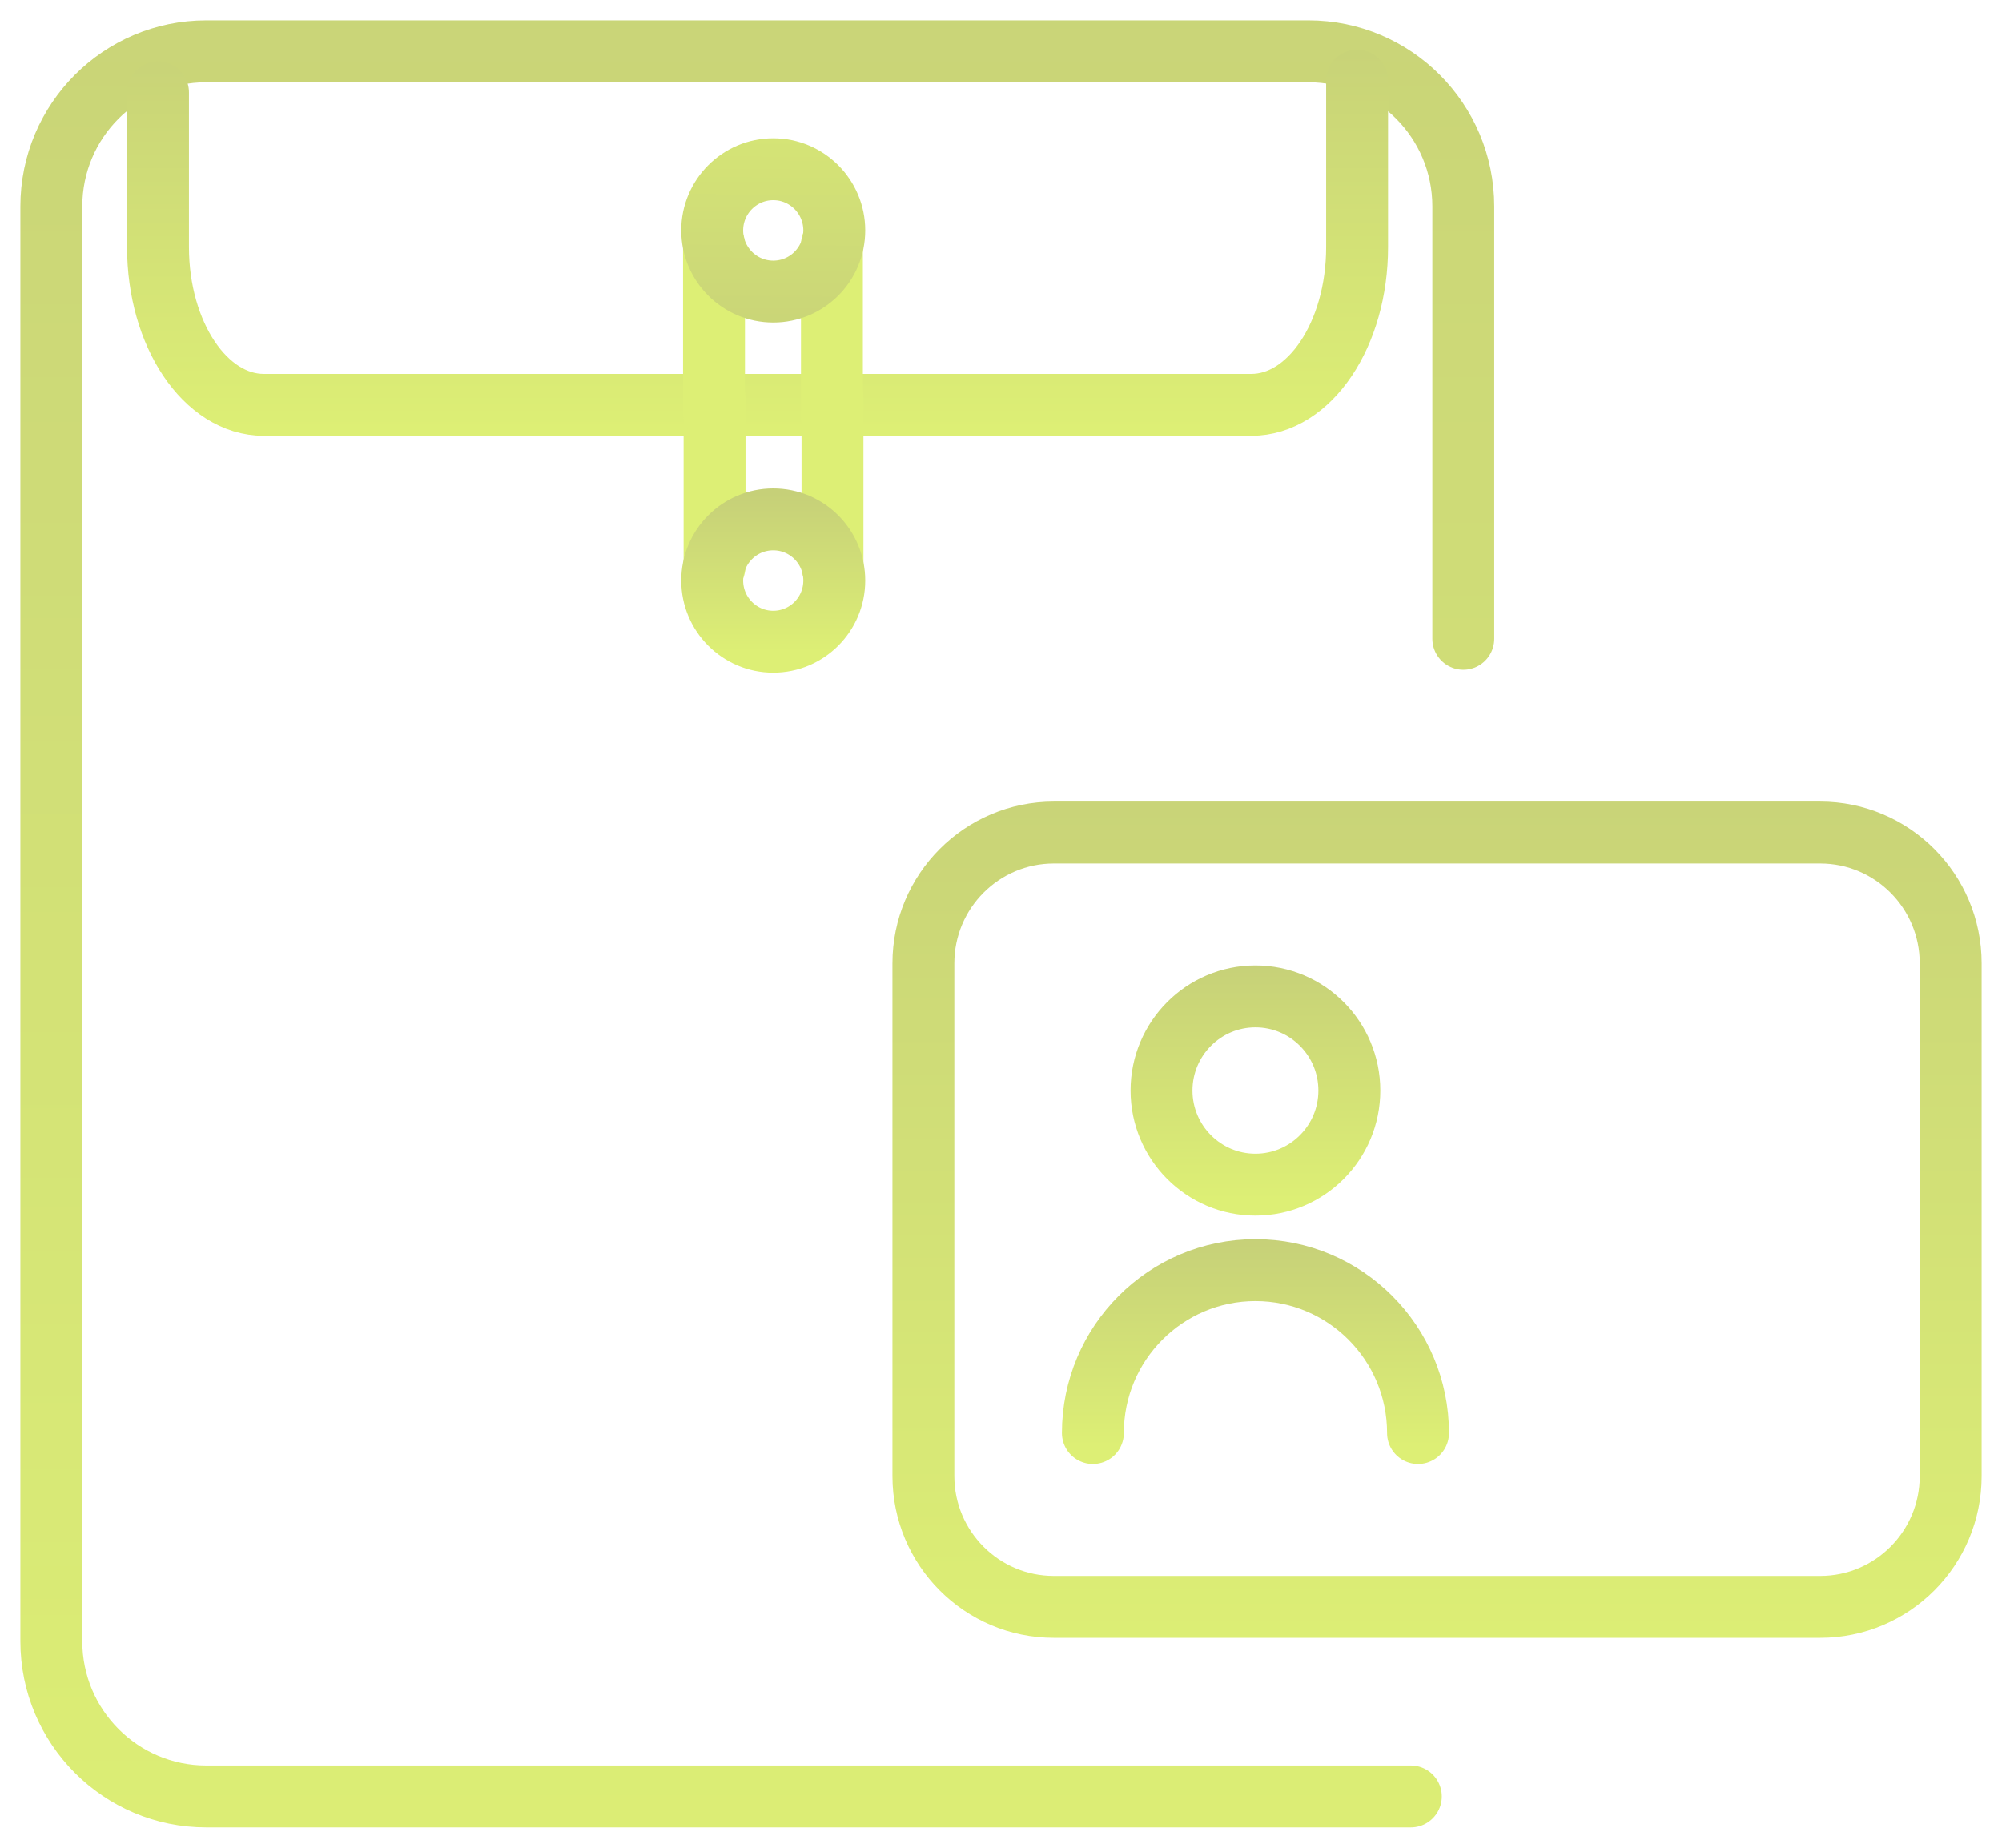 <?xml version="1.0" encoding="UTF-8"?>
<svg width="39px" height="36px" viewBox="0 0 39 36" version="1.1" xmlns="http://www.w3.org/2000/svg" xmlns:xlink="http://www.w3.org/1999/xlink">
    <title>Group 18</title>
    <defs>
        <linearGradient x1="48.085%" y1="-20.788%" x2="48.085%" y2="108.23%" id="linearGradient-1">
            <stop stop-color="#C6D078" offset="0%"></stop>
            <stop stop-color="#DDEF75" offset="100%"></stop>
        </linearGradient>
        <linearGradient x1="48.085%" y1="-20.788%" x2="48.085%" y2="108.23%" id="linearGradient-2">
            <stop stop-color="#C6D078" offset="0%"></stop>
            <stop stop-color="#DDEF75" offset="100%"></stop>
        </linearGradient>
        <linearGradient x1="48.085%" y1="-20.788%" x2="48.085%" y2="108.23%" id="linearGradient-3">
            <stop stop-color="#C6D078" offset="0%"></stop>
            <stop stop-color="#DDEF75" offset="100%"></stop>
        </linearGradient>
        <linearGradient x1="48.085%" y1="-20.788%" x2="48.085%" y2="108.23%" id="linearGradient-4">
            <stop stop-color="#C6D078" offset="0%"></stop>
            <stop stop-color="#DDEF75" offset="100%"></stop>
        </linearGradient>
        <linearGradient x1="48.085%" y1="-20.788%" x2="48.085%" y2="108.23%" id="linearGradient-5">
            <stop stop-color="#C6D078" offset="0%"></stop>
            <stop stop-color="#DDEF75" offset="100%"></stop>
        </linearGradient>
        <linearGradient x1="48.085%" y1="-20.788%" x2="48.085%" y2="108.23%" id="linearGradient-6">
            <stop stop-color="#C6D078" offset="0%"></stop>
            <stop stop-color="#DDEF75" offset="100%"></stop>
        </linearGradient>
        <linearGradient x1="48.085%" y1="-20.788%" x2="48.085%" y2="108.23%" id="linearGradient-7">
            <stop stop-color="#C6D078" offset="0%"></stop>
            <stop stop-color="#DDEF75" offset="100%"></stop>
        </linearGradient>
        <linearGradient x1="48.093%" y1="180.728%" x2="50%" y2="-139.427%" id="linearGradient-8">
            <stop stop-color="#C6D078" offset="0%"></stop>
            <stop stop-color="#DDEF75" offset="100%"></stop>
        </linearGradient>
    </defs>
    <g id="Digital-Wallet---Symbols" stroke="none" stroke-width="1" fill="none" fill-rule="evenodd" stroke-linecap="round">
        <g id="dw-menu" transform="translate(-22, -194)" stroke-width="1.206">
            <g id="Group-18" transform="translate(23, 195)">
                <path d="M26.484,34 L3.017,34 C1.352,34 9.40892684e-14,32.646 9.40892684e-14,30.977 L9.40892684e-14,3.022 C9.40892684e-14,1.352 1.352,1.71452064e-14 3.017,1.71452064e-14 L24.489,1.71452064e-14 C26.155,1.71452064e-14 27.506,1.352 27.506,3.022 L27.506,11.446" id="Stroke-33" stroke="url(#linearGradient-1)"></path>
                <path d="M16.988,27.759 L16.988,17.769 C16.988,16.362 18.127,15.22 19.53,15.22 L34.458,15.22 C35.862,15.22 37,16.362 37,17.769 L37,27.759 C37,29.166 35.862,30.307 34.458,30.307 L19.53,30.307 C18.127,30.307 16.988,29.166 16.988,27.759 Z" id="Stroke-35" stroke="url(#linearGradient-2)"></path>
                <path d="M25.286,20.247 C25.286,21.259 24.467,22.081 23.456,22.081 C22.447,22.081 21.627,21.259 21.627,20.247 C21.627,19.235 22.447,18.413 23.456,18.413 C24.467,18.413 25.286,19.235 25.286,20.247 Z" id="Stroke-39" stroke="url(#linearGradient-3)"></path>
                <path d="M20.29,26.92 C20.29,25.167 21.708,23.746 23.457,23.746 C25.206,23.746 26.624,25.167 26.624,26.92" id="Stroke-41" stroke="url(#linearGradient-4)"></path>
                <line x1="28.446" y1="19.901" x2="33.911" y2="19.901" id="Stroke-43" stroke="url(#linearGradient-5)"></line>
                <line x1="28.424" y1="22.581" x2="33.888" y2="22.581" id="Stroke-45" stroke="url(#linearGradient-5)"></line>
                <path d="M25.437,0.571 L25.437,3.814 C25.437,5.512 24.514,6.888 23.376,6.888 L4.139,6.888 C3.002,6.888 2.078,5.512 2.078,3.814 L2.078,0.8" id="Stroke-47" stroke="url(#linearGradient-6)"></path>
                <line x1="12.92" y1="10.036" x2="12.92" y2="6.741" id="Stroke-49" stroke="#DDEF75"></line>
                <line x1="15.217" y1="6.741" x2="15.217" y2="10.036" id="Stroke-51" stroke="#DDEF75"></line>
                <path d="M14.063,9.119 C14.72,9.119 15.252,9.652 15.252,10.311 C15.252,10.969 14.72,11.503 14.063,11.503 C13.407,11.503 12.874,10.969 12.874,10.311 C12.874,9.652 13.407,9.119 14.063,9.119 Z" id="Stroke-53" stroke="url(#linearGradient-7)"></path>
                <line x1="15.206" y1="3.765" x2="15.206" y2="7.058" id="Stroke-55" stroke="#DDEF75"></line>
                <line x1="12.909" y1="7.059" x2="12.909" y2="3.765" id="Stroke-57" stroke="#DDEF75"></line>
                <path d="M14.063,4.681 C13.407,4.681 12.874,4.148 12.874,3.489 C12.874,2.832 13.407,2.297 14.063,2.297 C14.72,2.297 15.252,2.832 15.252,3.489 C15.252,4.148 14.72,4.681 14.063,4.681 Z" id="Stroke-59" stroke="url(#linearGradient-8)"></path>
            </g>
        </g>
    </g>
</svg>